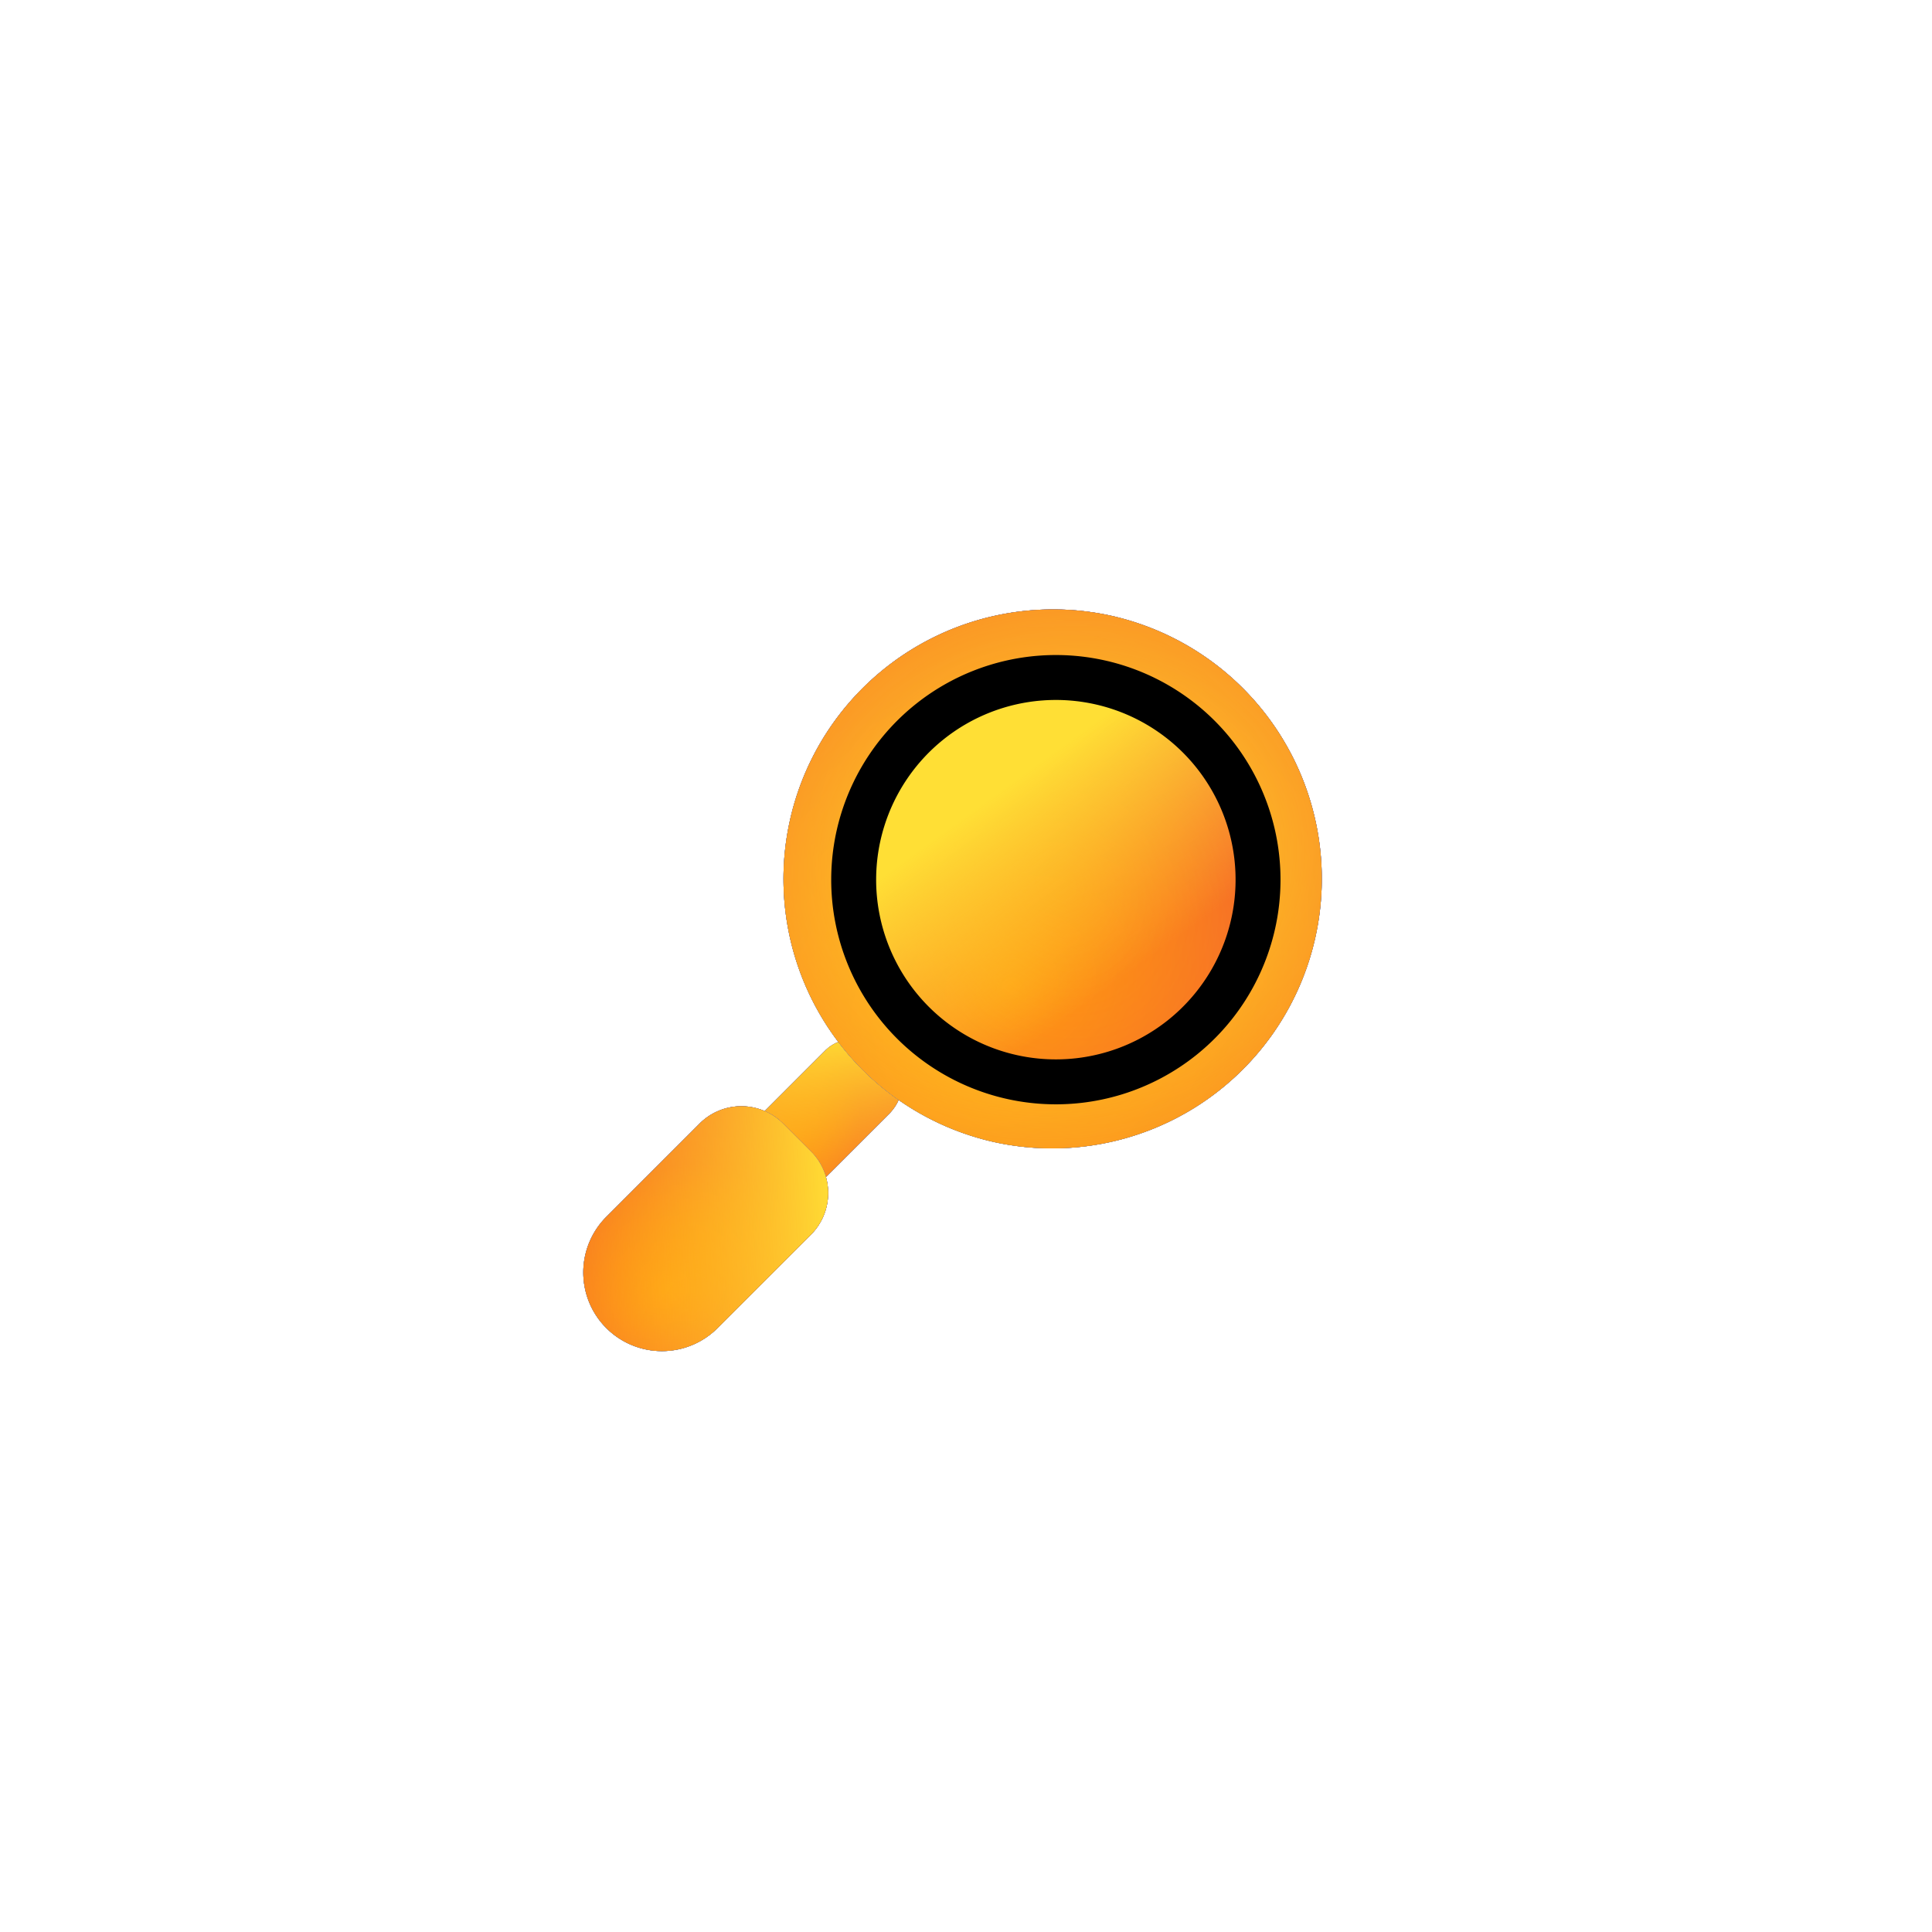 <svg xmlns="http://www.w3.org/2000/svg" width="86" height="86" fill="none"><g filter="url(#a)"><rect width="50" height="50" x="18" y="11" fill="#fff" rx="7"/><g clip-path="url(#b)"><rect width="4" height="9" fill="#4633B9" rx="2" transform="scale(-1 1) rotate(-45 28.991 69.991)"/><rect width="4" height="9" fill="#1767F9" rx="2" transform="scale(-1 1) rotate(-45 28.991 69.991)"/><rect width="4" height="9" fill="#4BB1BC" rx="2" transform="scale(-1 1) rotate(-45 28.991 69.991)"/><rect width="4" height="9" fill="url(#c)" rx="2" transform="scale(-1 1) rotate(-45 28.991 69.991)"/><rect width="4" height="9" fill="url(#d)" fill-opacity=".5" rx="2" transform="scale(-1 1) rotate(-45 28.991 69.991)"/><rect width="4" height="9" fill="url(#e)" rx="2" transform="scale(-1 1) rotate(-45 28.991 69.991)"/><path fill="#4633B9" fill-rule="evenodd" d="M34.854 42.854a2.622 2.622 0 0 0-3.708 0L26.99 47.01a3.5 3.5 0 0 0 4.95 4.95l4.156-4.157a2.622 2.622 0 0 0 0-3.707l-1.242-1.242Z" clip-rule="evenodd"/><path fill="#1767F9" fill-rule="evenodd" d="M34.854 42.854a2.622 2.622 0 0 0-3.708 0L26.99 47.01a3.5 3.5 0 0 0 4.95 4.95l4.156-4.157a2.622 2.622 0 0 0 0-3.707l-1.242-1.242Z" clip-rule="evenodd"/><path fill="#4BB1BC" fill-rule="evenodd" d="M34.854 42.854a2.622 2.622 0 0 0-3.708 0L26.99 47.01a3.5 3.5 0 0 0 4.95 4.95l4.156-4.157a2.622 2.622 0 0 0 0-3.707l-1.242-1.242Z" clip-rule="evenodd"/><path fill="url(#f)" fill-rule="evenodd" d="M34.854 42.854a2.622 2.622 0 0 0-3.708 0L26.99 47.01a3.5 3.5 0 0 0 4.95 4.95l4.156-4.157a2.622 2.622 0 0 0 0-3.707l-1.242-1.242Z" clip-rule="evenodd"/><path fill="url(#g)" fill-opacity=".5" fill-rule="evenodd" d="M34.854 42.854a2.622 2.622 0 0 0-3.708 0L26.99 47.01a3.5 3.5 0 0 0 4.95 4.95l4.156-4.157a2.622 2.622 0 0 0 0-3.707l-1.242-1.242Z" clip-rule="evenodd"/><path fill="url(#h)" fill-rule="evenodd" d="M34.854 42.854a2.622 2.622 0 0 0-3.708 0L26.99 47.01a3.5 3.5 0 0 0 4.95 4.95l4.156-4.157a2.622 2.622 0 0 0 0-3.707l-1.242-1.242Z" clip-rule="evenodd"/><path fill="#4633B9" d="M49.67 20.3a12 12 0 1 0-5.34 23.397 12 12 0 0 0 5.34-23.396Z"/><path fill="#1767F9" d="M49.67 20.3a12 12 0 1 0-5.34 23.397 12 12 0 0 0 5.34-23.396Z"/><path fill="#4BB1BC" d="M49.67 20.3a12 12 0 1 0-5.34 23.397 12 12 0 0 0 5.34-23.396Z"/><path fill="url(#i)" d="M49.67 20.3a12 12 0 1 0-5.34 23.397 12 12 0 0 0 5.34-23.396Z"/><path fill="url(#j)" fill-opacity=".5" d="M49.67 20.3a12 12 0 1 0-5.34 23.397 12 12 0 0 0 5.34-23.396Z"/><path fill="url(#k)" d="M49.67 20.3a12 12 0 1 0-5.34 23.397 12 12 0 0 0 5.34-23.396Z"/><path stroke="#4633B9" stroke-width="2" d="M48.78 24.2a7.998 7.998 0 0 0-8.988 11.271 8 8 0 1 0 8.988-11.27Z"/><path stroke="#1767F9" stroke-width="2" d="M48.78 24.2a7.998 7.998 0 0 0-8.988 11.271 8 8 0 1 0 8.988-11.27Z"/><path stroke="#4BB1BC" stroke-width="2" d="M48.78 24.2a7.998 7.998 0 0 0-8.988 11.271 8 8 0 1 0 8.988-11.27Z"/><path stroke="url(#l)" stroke-width="2" d="M48.78 24.2a7.998 7.998 0 0 0-8.988 11.271 8 8 0 1 0 8.988-11.27Z"/><path stroke="url(#m)" stroke-opacity=".5" stroke-width="2" d="M48.78 24.2a7.998 7.998 0 0 0-8.988 11.271 8 8 0 1 0 8.988-11.27Z"/><path stroke="url(#n)" stroke-width="2" d="M48.78 24.2a7.998 7.998 0 0 0-8.988 11.271 8 8 0 1 0 8.988-11.27Z"/><path fill="#4633B9" d="M49.003 23.226A9.002 9.002 0 0 0 38 32a9 9 0 1 0 11.003-8.774Z"/><path fill="#1767F9" d="M49.003 23.226A9.002 9.002 0 0 0 38 32a9 9 0 1 0 11.003-8.774Z"/><path fill="#4BB1BC" d="M49.003 23.226A9.002 9.002 0 0 0 38 32a9 9 0 1 0 11.003-8.774Z"/><path fill="url(#o)" d="M49.003 23.226A9.002 9.002 0 0 0 38 32a9 9 0 1 0 11.003-8.774Z"/><path fill="url(#p)" fill-opacity=".5" d="M49.003 23.226A9.002 9.002 0 0 0 38 32a9 9 0 1 0 11.003-8.774Z"/><path fill="url(#q)" d="M49.003 23.226A9.002 9.002 0 0 0 38 32a9 9 0 1 0 11.003-8.774Z"/><path stroke="#000" stroke-width="2" d="M49.003 23.226A9.002 9.002 0 0 0 38 32a9 9 0 1 0 11.003-8.774Z"/></g></g><defs><radialGradient id="c" cx="0" cy="0" r="1" gradientTransform="matrix(-1.067 4.714 -2.962 -.67 2.4 6.643)" gradientUnits="userSpaceOnUse"><stop stop-color="#FF8A1E"/><stop offset="1" stop-color="#EF4141"/></radialGradient><radialGradient id="j" cx="0" cy="0" r="1" gradientTransform="rotate(-23.448 101.434 -97.72) scale(29.46 34.814)" gradientUnits="userSpaceOnUse"><stop stop-color="#FFA901"/><stop offset="1" stop-color="#FFC701" stop-opacity="0"/></radialGradient><radialGradient id="p" cx="0" cy="0" r="1" gradientTransform="rotate(-23.448 101.278 -97.629) scale(23.934 28.285)" gradientUnits="userSpaceOnUse"><stop stop-color="#FFA901"/><stop offset="1" stop-color="#FFC701" stop-opacity="0"/></radialGradient><radialGradient id="f" cx="0" cy="0" r="1" gradientTransform="rotate(151.54 8.484 28.883) scale(6.557 5.223)" gradientUnits="userSpaceOnUse"><stop stop-color="#FF8A1E"/><stop offset="1" stop-color="#EF4141"/></radialGradient><radialGradient id="g" cx="0" cy="0" r="1" gradientTransform="rotate(-98.368 36.167 10.462) scale(9.577 14.845)" gradientUnits="userSpaceOnUse"><stop stop-color="#FFA901"/><stop offset="1" stop-color="#FFC701" stop-opacity="0"/></radialGradient><radialGradient id="o" cx="0" cy="0" r="1" gradientTransform="rotate(63.02 -7.483 55.083) scale(11.756 13.874)" gradientUnits="userSpaceOnUse"><stop stop-color="#FF8A1E"/><stop offset="1" stop-color="#EF4141"/></radialGradient><radialGradient id="i" cx="0" cy="0" r="1" gradientTransform="rotate(63.02 -8.61 55.257) scale(14.47 17.077)" gradientUnits="userSpaceOnUse"><stop stop-color="#FF8A1E"/><stop offset="1" stop-color="#EF4141"/></radialGradient><radialGradient id="d" cx="0" cy="0" r="1" gradientTransform="rotate(-135.699 1.917 1.905) scale(6.136 9.929)" gradientUnits="userSpaceOnUse"><stop stop-color="#FFA901"/><stop offset="1" stop-color="#FFC701" stop-opacity="0"/></radialGradient><radialGradient id="k" cx="0" cy="0" r="1" gradientTransform="matrix(31.742 -5.891 5.07 27.322 47.26 31.12)" gradientUnits="userSpaceOnUse"><stop stop-color="#FFDF35"/><stop offset="1" stop-color="#FF8A01" stop-opacity="0"/></radialGradient><radialGradient id="l" cx="0" cy="0" r="1" gradientTransform="rotate(63.02 -7.108 55.026) scale(10.852 12.807)" gradientUnits="userSpaceOnUse"><stop stop-color="#FF8A1E"/><stop offset="1" stop-color="#EF4141"/></radialGradient><radialGradient id="m" cx="0" cy="0" r="1" gradientTransform="rotate(-23.448 101.225 -97.599) scale(22.095 26.111)" gradientUnits="userSpaceOnUse"><stop stop-color="#FFA901"/><stop offset="1" stop-color="#FFC701" stop-opacity="0"/></radialGradient><radialGradient id="n" cx="0" cy="0" r="1" gradientTransform="rotate(-11.421 180.306 -220.315) scale(17.329 14.917)" gradientUnits="userSpaceOnUse"><stop stop-color="#FFDF35"/><stop offset="1" stop-color="#FF8A01" stop-opacity="0"/></radialGradient><linearGradient id="h" x1="37.117" x2="20.49" y1="45.117" y2="45.878" gradientUnits="userSpaceOnUse"><stop stop-color="#FFDF35"/><stop offset="1" stop-color="#FF8A01" stop-opacity="0"/></linearGradient><linearGradient id="e" x1="3.327" x2="-4.987" y1="0" y2="6.942" gradientUnits="userSpaceOnUse"><stop stop-color="#FFDF35"/><stop offset="1" stop-color="#FF8A01" stop-opacity="0"/></linearGradient><linearGradient id="q" x1="44.5" x2="50.333" y1="28.071" y2="36.102" gradientUnits="userSpaceOnUse"><stop stop-color="#FFDF35"/><stop offset="1" stop-color="#FFDF35" stop-opacity="0"/></linearGradient><clipPath id="b"><path fill="#fff" d="M61 18H25v36h36z"/></clipPath><filter id="a" width="84.353" height="84.353" x=".824" y=".98" color-interpolation-filters="sRGB" filterUnits="userSpaceOnUse"><feFlood flood-opacity="0" result="BackgroundImageFix"/><feColorMatrix in="SourceAlpha" result="hardAlpha" values="0 0 0 0 0 0 0 0 0 0 0 0 0 0 0 0 0 0 127 0"/><feMorphology in="SourceAlpha" radius="4.294" result="effect1_dropShadow_2_2938"/><feOffset dy="7.157"/><feGaussianBlur stdDeviation="10.735"/><feColorMatrix values="0 0 0 0 0.138 0 0 0 0 0.097 0 0 0 0 0.017 0 0 0 0.15 0"/><feBlend in2="BackgroundImageFix" result="effect1_dropShadow_2_2938"/><feBlend in="SourceGraphic" in2="effect1_dropShadow_2_2938" result="shape"/></filter></defs></svg>